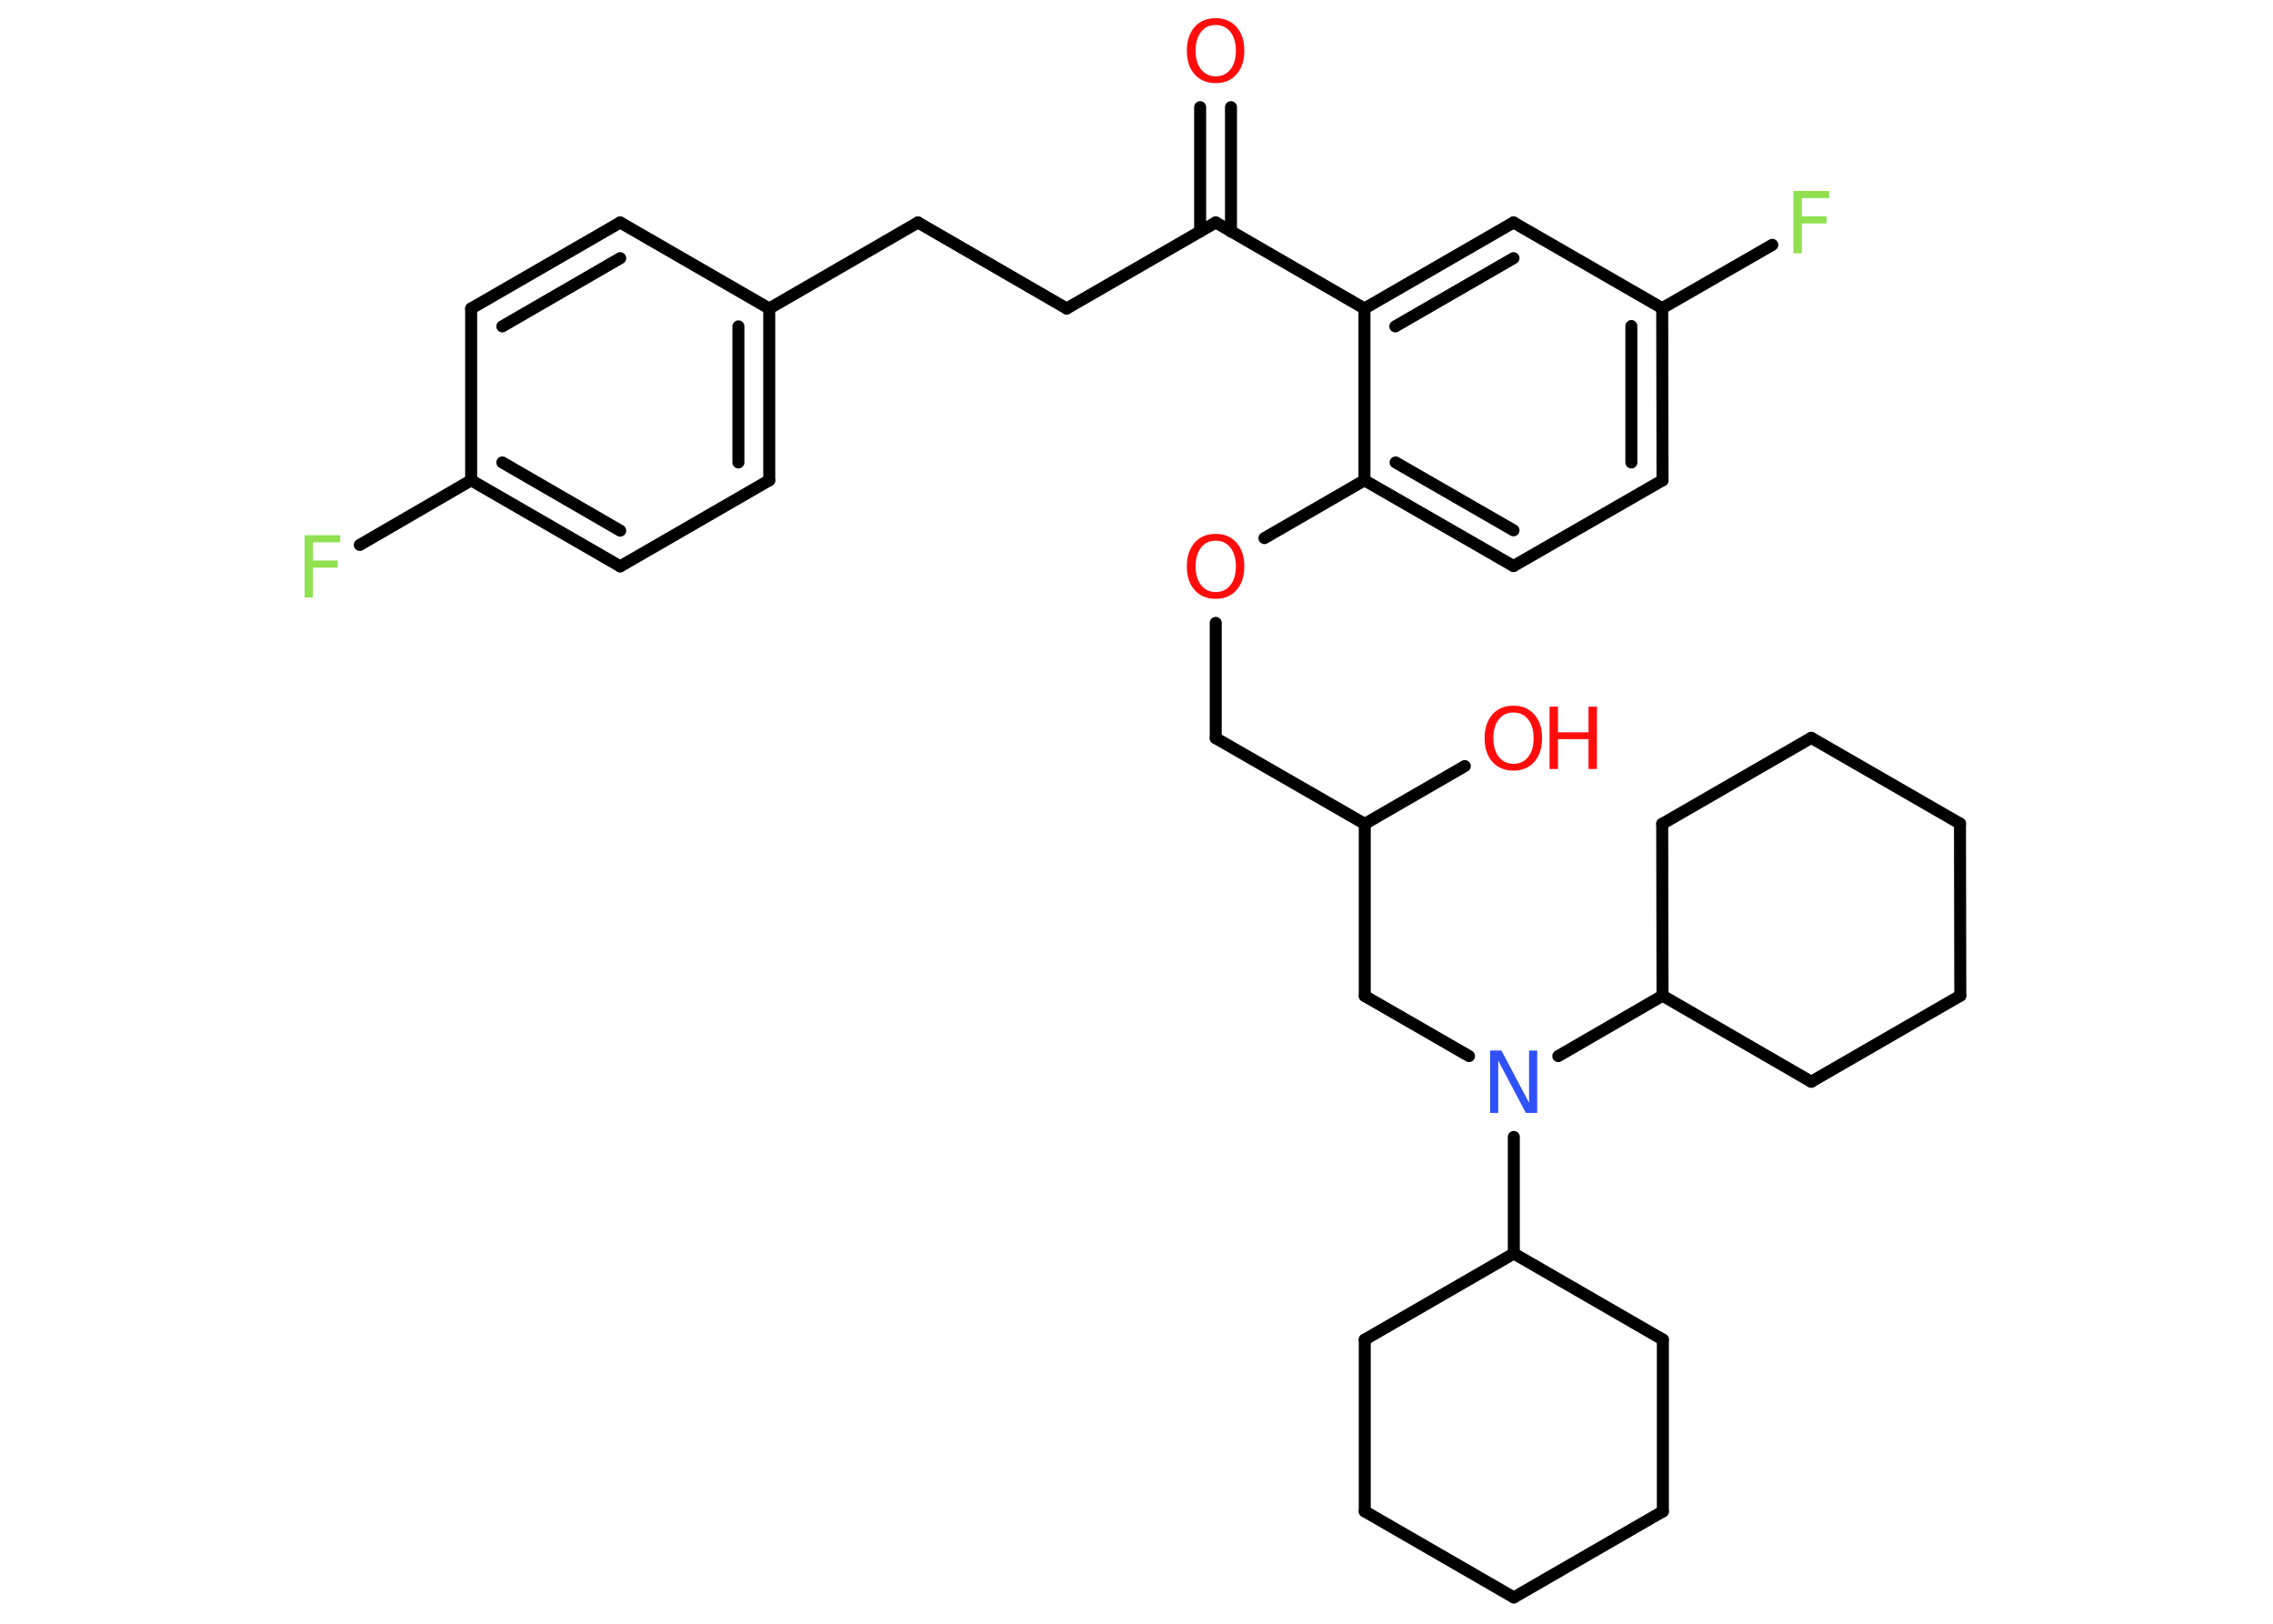 <?xml version='1.0' encoding='UTF-8'?>
<!DOCTYPE svg PUBLIC "-//W3C//DTD SVG 1.1//EN" "http://www.w3.org/Graphics/SVG/1.1/DTD/svg11.dtd">
<svg version='1.2' xmlns='http://www.w3.org/2000/svg' xmlns:xlink='http://www.w3.org/1999/xlink' width='70.0mm' height='50.0mm' viewBox='0 0 70.0 50.0'>
  <desc>Generated by the Chemistry Development Kit (http://github.com/cdk)</desc>
  <g stroke-linecap='round' stroke-linejoin='round' stroke='#000000' stroke-width='.37' fill='#FF0D0D'>
    <rect x='.0' y='.0' width='70.0' height='50.0' fill='#FFFFFF' stroke='none'/>
    <g id='mol1' class='mol'>
      <g id='mol1bnd1' class='bond'>
        <line x1='37.91' y1='3.3' x2='37.91' y2='7.13'/>
        <line x1='36.96' y1='3.3' x2='36.96' y2='7.13'/>
      </g>
      <line id='mol1bnd2' class='bond' x1='37.44' y1='6.85' x2='32.85' y2='9.5'/>
      <line id='mol1bnd3' class='bond' x1='32.85' y1='9.5' x2='28.27' y2='6.85'/>
      <line id='mol1bnd4' class='bond' x1='28.27' y1='6.85' x2='23.69' y2='9.5'/>
      <g id='mol1bnd5' class='bond'>
        <line x1='23.69' y1='14.79' x2='23.69' y2='9.5'/>
        <line x1='22.74' y1='14.24' x2='22.74' y2='10.05'/>
      </g>
      <line id='mol1bnd6' class='bond' x1='23.69' y1='14.79' x2='19.1' y2='17.44'/>
      <g id='mol1bnd7' class='bond'>
        <line x1='14.51' y1='14.79' x2='19.1' y2='17.44'/>
        <line x1='15.47' y1='14.24' x2='19.1' y2='16.34'/>
      </g>
      <line id='mol1bnd8' class='bond' x1='14.51' y1='14.79' x2='11.08' y2='16.78'/>
      <line id='mol1bnd9' class='bond' x1='14.51' y1='14.79' x2='14.51' y2='9.5'/>
      <g id='mol1bnd10' class='bond'>
        <line x1='19.1' y1='6.85' x2='14.51' y2='9.5'/>
        <line x1='19.1' y1='7.95' x2='15.47' y2='10.05'/>
      </g>
      <line id='mol1bnd11' class='bond' x1='23.69' y1='9.5' x2='19.1' y2='6.85'/>
      <line id='mol1bnd12' class='bond' x1='37.44' y1='6.85' x2='42.02' y2='9.5'/>
      <g id='mol1bnd13' class='bond'>
        <line x1='46.61' y1='6.85' x2='42.02' y2='9.5'/>
        <line x1='46.61' y1='7.95' x2='42.97' y2='10.05'/>
      </g>
      <line id='mol1bnd14' class='bond' x1='46.61' y1='6.85' x2='51.19' y2='9.49'/>
      <line id='mol1bnd15' class='bond' x1='51.19' y1='9.49' x2='54.58' y2='7.54'/>
      <g id='mol1bnd16' class='bond'>
        <line x1='51.2' y1='14.79' x2='51.19' y2='9.49'/>
        <line x1='50.24' y1='14.24' x2='50.24' y2='10.04'/>
      </g>
      <line id='mol1bnd17' class='bond' x1='51.2' y1='14.79' x2='46.61' y2='17.43'/>
      <g id='mol1bnd18' class='bond'>
        <line x1='42.02' y1='14.79' x2='46.61' y2='17.43'/>
        <line x1='42.98' y1='14.24' x2='46.61' y2='16.33'/>
      </g>
      <line id='mol1bnd19' class='bond' x1='42.02' y1='9.5' x2='42.02' y2='14.79'/>
      <line id='mol1bnd20' class='bond' x1='42.02' y1='14.79' x2='38.94' y2='16.57'/>
      <line id='mol1bnd21' class='bond' x1='37.44' y1='19.18' x2='37.44' y2='22.73'/>
      <line id='mol1bnd22' class='bond' x1='37.44' y1='22.73' x2='42.03' y2='25.37'/>
      <line id='mol1bnd23' class='bond' x1='42.03' y1='25.37' x2='45.11' y2='23.59'/>
      <line id='mol1bnd24' class='bond' x1='42.03' y1='25.37' x2='42.03' y2='30.67'/>
      <line id='mol1bnd25' class='bond' x1='42.03' y1='30.67' x2='45.24' y2='32.52'/>
      <line id='mol1bnd26' class='bond' x1='46.62' y1='35.01' x2='46.62' y2='38.6'/>
      <line id='mol1bnd27' class='bond' x1='46.62' y1='38.6' x2='42.03' y2='41.25'/>
      <line id='mol1bnd28' class='bond' x1='42.03' y1='41.25' x2='42.03' y2='46.54'/>
      <line id='mol1bnd29' class='bond' x1='42.03' y1='46.54' x2='46.62' y2='49.19'/>
      <line id='mol1bnd30' class='bond' x1='46.62' y1='49.19' x2='51.21' y2='46.54'/>
      <line id='mol1bnd31' class='bond' x1='51.21' y1='46.54' x2='51.21' y2='41.25'/>
      <line id='mol1bnd32' class='bond' x1='46.62' y1='38.6' x2='51.21' y2='41.25'/>
      <line id='mol1bnd33' class='bond' x1='47.99' y1='32.52' x2='51.2' y2='30.66'/>
      <line id='mol1bnd34' class='bond' x1='51.2' y1='30.66' x2='55.78' y2='33.31'/>
      <line id='mol1bnd35' class='bond' x1='55.78' y1='33.31' x2='60.37' y2='30.66'/>
      <line id='mol1bnd36' class='bond' x1='60.37' y1='30.66' x2='60.36' y2='25.36'/>
      <line id='mol1bnd37' class='bond' x1='60.36' y1='25.36' x2='55.78' y2='22.72'/>
      <line id='mol1bnd38' class='bond' x1='55.78' y1='22.72' x2='51.19' y2='25.37'/>
      <line id='mol1bnd39' class='bond' x1='51.2' y1='30.66' x2='51.19' y2='25.37'/>
      <path id='mol1atm1' class='atom' d='M37.44 .77q-.29 .0 -.45 .21q-.17 .21 -.17 .58q.0 .36 .17 .58q.17 .21 .45 .21q.28 .0 .45 -.21q.17 -.21 .17 -.58q.0 -.36 -.17 -.58q-.17 -.21 -.45 -.21zM37.44 .56q.4 .0 .64 .27q.24 .27 .24 .73q.0 .46 -.24 .73q-.24 .27 -.64 .27q-.41 .0 -.65 -.27q-.24 -.27 -.24 -.73q.0 -.45 .24 -.73q.24 -.27 .65 -.27z' stroke='none'/>
      <path id='mol1atm9' class='atom' d='M9.38 16.48h1.1v.22h-.84v.56h.76v.22h-.76v.92h-.26v-1.92z' stroke='none' fill='#90E050'/>
      <path id='mol1atm15' class='atom' d='M55.23 5.88h1.1v.22h-.84v.56h.76v.22h-.76v.92h-.26v-1.92z' stroke='none' fill='#90E050'/>
      <path id='mol1atm19' class='atom' d='M37.44 16.65q-.29 .0 -.45 .21q-.17 .21 -.17 .58q.0 .36 .17 .58q.17 .21 .45 .21q.28 .0 .45 -.21q.17 -.21 .17 -.58q.0 -.36 -.17 -.58q-.17 -.21 -.45 -.21zM37.44 16.44q.4 .0 .64 .27q.24 .27 .24 .73q.0 .46 -.24 .73q-.24 .27 -.64 .27q-.41 .0 -.65 -.27q-.24 -.27 -.24 -.73q.0 -.45 .24 -.73q.24 -.27 .65 -.27z' stroke='none'/>
      <g id='mol1atm22' class='atom'>
        <path d='M46.61 21.94q-.29 .0 -.45 .21q-.17 .21 -.17 .58q.0 .36 .17 .58q.17 .21 .45 .21q.28 .0 .45 -.21q.17 -.21 .17 -.58q.0 -.36 -.17 -.58q-.17 -.21 -.45 -.21zM46.61 21.73q.4 .0 .64 .27q.24 .27 .24 .73q.0 .46 -.24 .73q-.24 .27 -.64 .27q-.41 .0 -.65 -.27q-.24 -.27 -.24 -.73q.0 -.45 .24 -.73q.24 -.27 .65 -.27z' stroke='none'/>
        <path d='M47.72 21.76h.26v.79h.94v-.79h.26v1.92h-.26v-.92h-.94v.92h-.26v-1.92z' stroke='none'/>
      </g>
      <path id='mol1atm24' class='atom' d='M45.89 32.35h.35l.85 1.61v-1.61h.25v1.92h-.35l-.85 -1.61v1.61h-.25v-1.92z' stroke='none' fill='#3050F8'/>
    </g>
  </g>
</svg>
